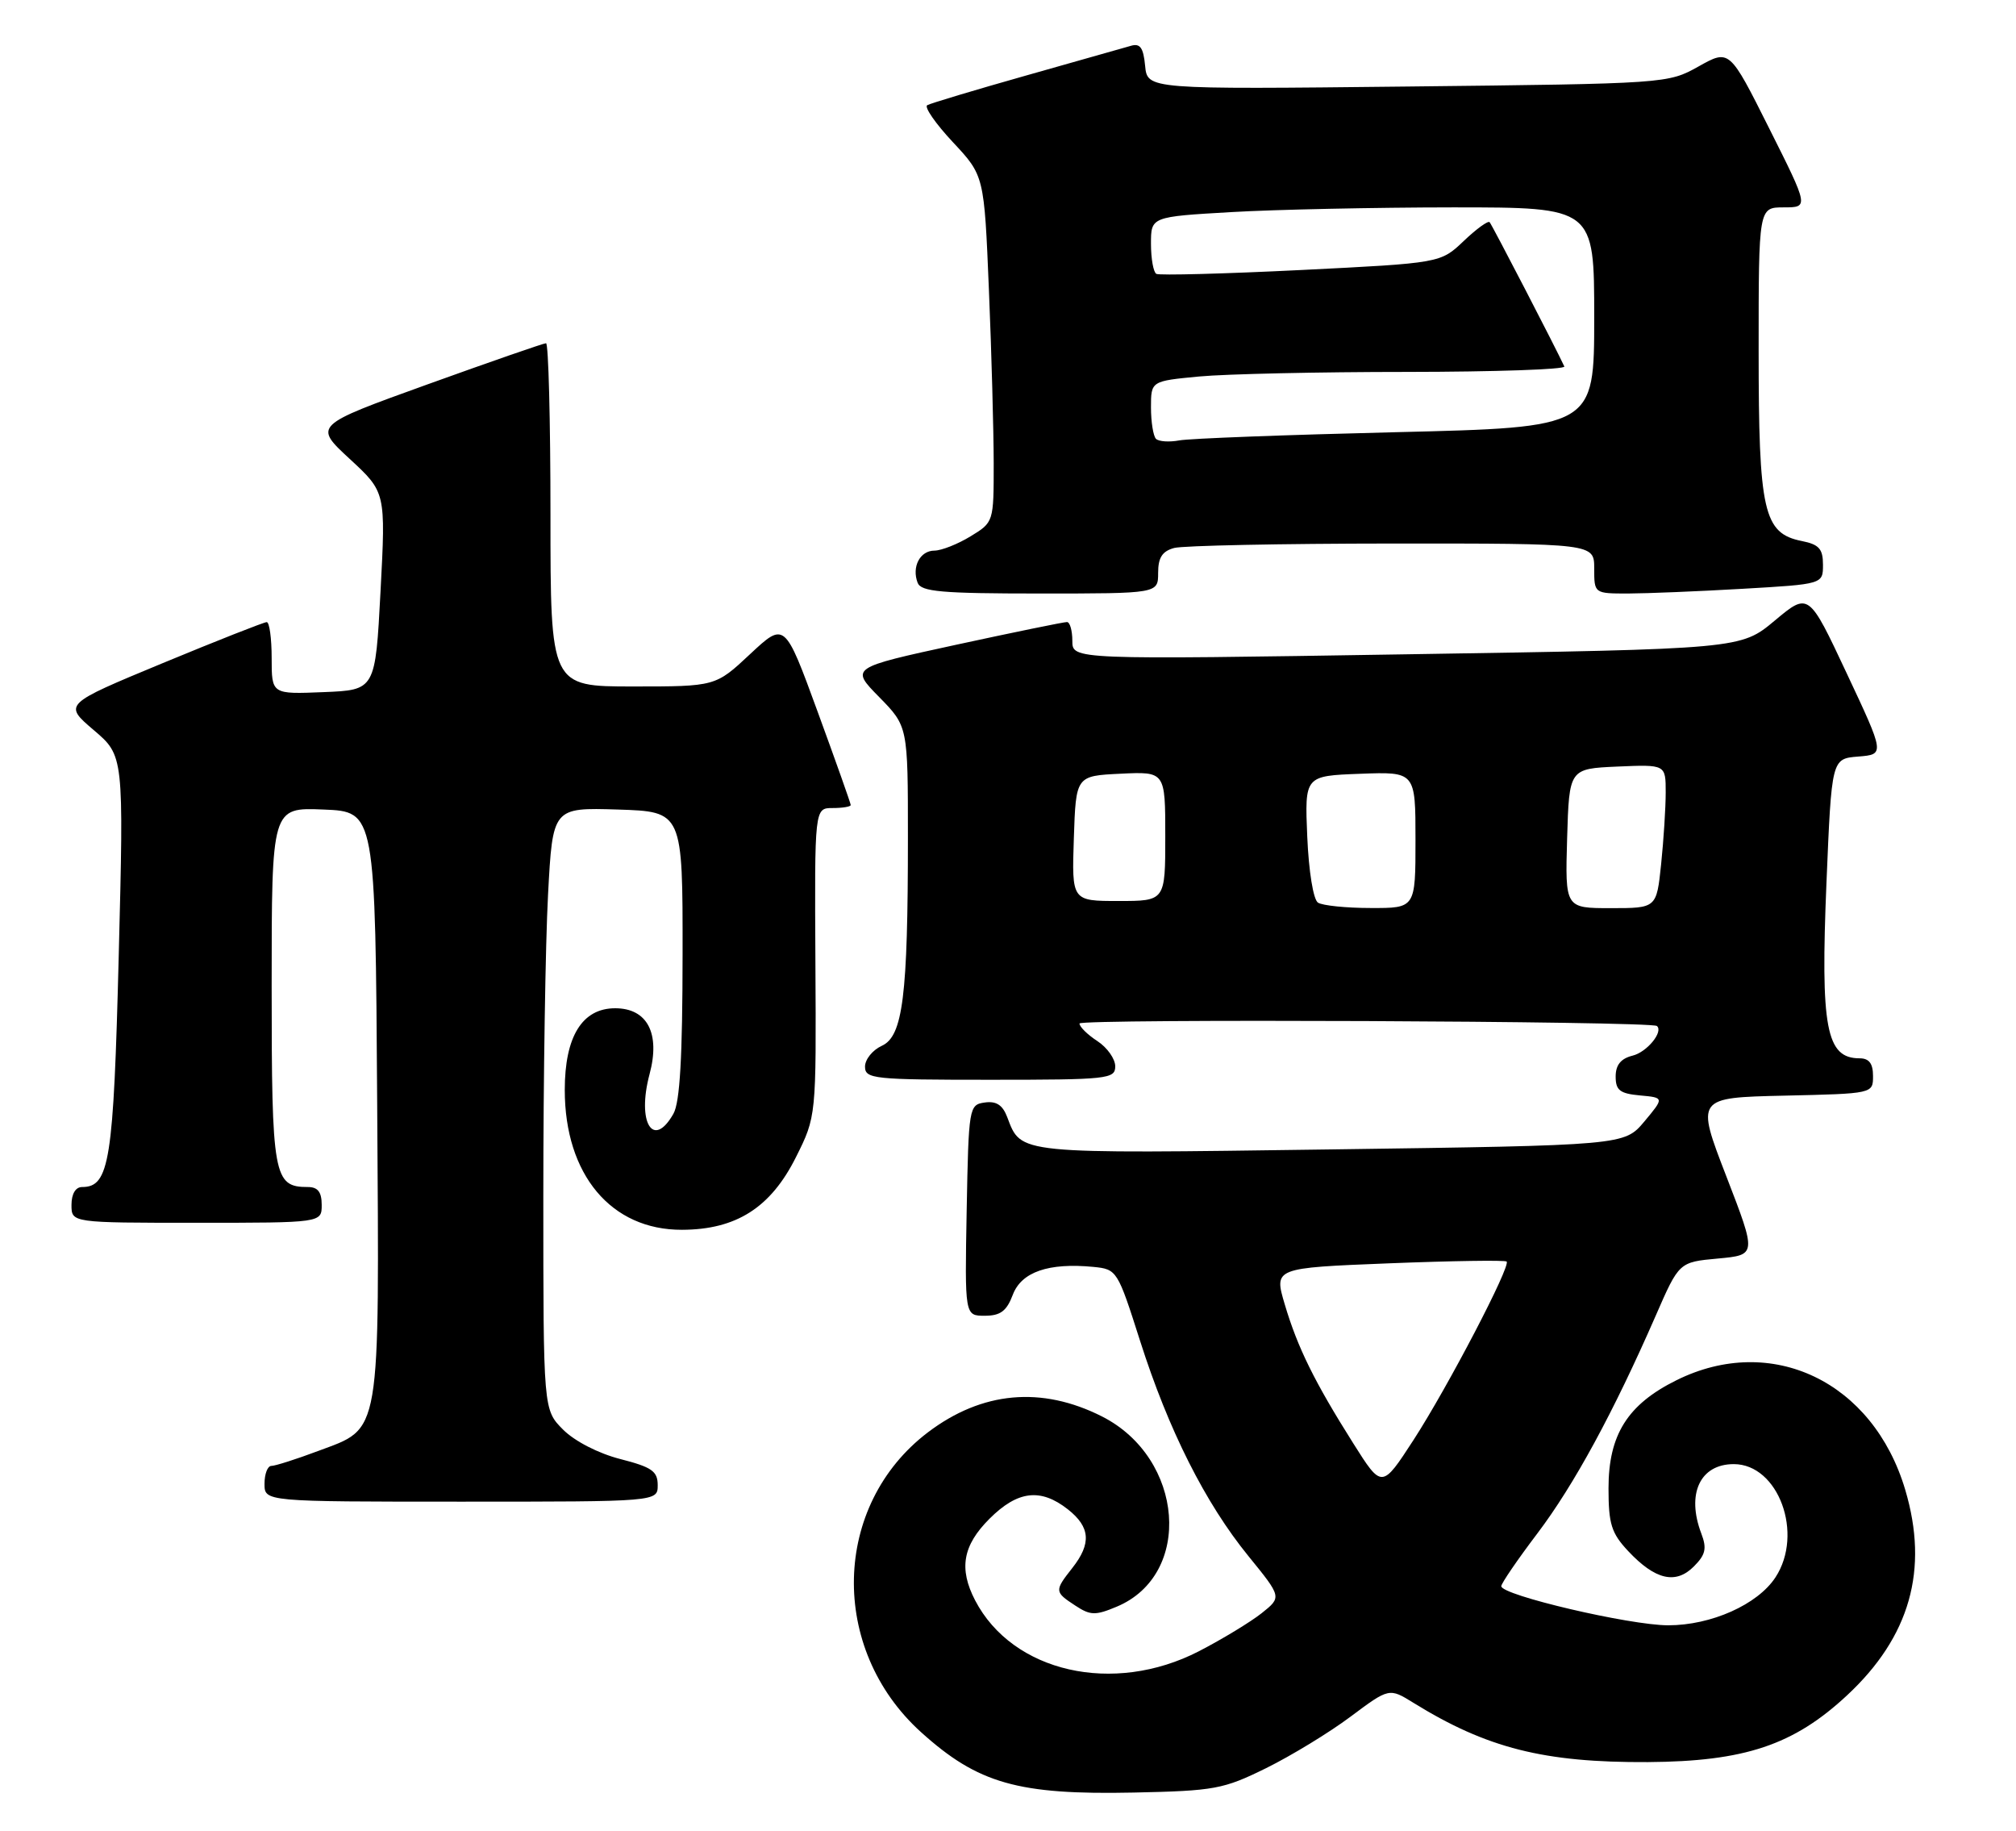 <?xml version="1.0" encoding="UTF-8" standalone="no"?>
<!DOCTYPE svg PUBLIC "-//W3C//DTD SVG 1.1//EN" "http://www.w3.org/Graphics/SVG/1.1/DTD/svg11.dtd" >
<svg xmlns="http://www.w3.org/2000/svg" xmlns:xlink="http://www.w3.org/1999/xlink" version="1.1" viewBox="0 0 282 256">
 <g >
 <path fill="currentColor"
d=" M 177.10 247.27 C 180.62 245.53 185.93 242.30 188.91 240.07 C 194.32 236.03 194.32 236.03 197.73 238.14 C 207.99 244.48 215.99 246.50 230.50 246.42 C 244.04 246.33 250.89 244.04 258.35 237.10 C 267.17 228.90 269.83 219.52 266.51 208.35 C 262.01 193.20 247.82 186.41 234.50 193.02 C 227.66 196.41 225.00 200.65 225.00 208.13 C 225.00 213.12 225.40 214.40 227.75 216.91 C 231.52 220.93 234.39 221.61 236.93 219.07 C 238.58 217.42 238.78 216.55 237.98 214.45 C 235.87 208.90 237.81 204.75 242.52 204.75 C 248.77 204.75 252.35 214.49 248.35 220.59 C 245.86 224.39 239.37 227.29 233.35 227.29 C 227.98 227.29 210.00 223.08 210.00 221.82 C 210.00 221.43 212.27 218.11 215.05 214.44 C 220.18 207.66 225.69 197.52 231.60 184.00 C 234.87 176.50 234.87 176.50 240.30 176.00 C 245.73 175.50 245.73 175.50 241.48 164.50 C 237.23 153.50 237.23 153.50 249.62 153.22 C 262.00 152.94 262.00 152.94 262.00 150.47 C 262.00 148.72 261.45 148.00 260.12 148.00 C 255.44 148.00 254.64 143.75 255.49 123.40 C 256.21 106.10 256.21 106.10 259.93 105.80 C 263.65 105.50 263.65 105.50 258.32 94.16 C 253.00 82.82 253.00 82.82 248.25 86.79 C 243.50 90.76 243.50 90.76 196.75 91.50 C 150.00 92.25 150.00 92.25 150.00 89.62 C 150.00 88.18 149.66 86.99 149.25 86.99 C 148.84 86.98 141.85 88.41 133.73 90.17 C 118.95 93.38 118.95 93.38 122.98 97.48 C 127.00 101.58 127.00 101.58 127.00 117.14 C 127.00 139.31 126.30 144.91 123.35 146.25 C 122.06 146.84 121.00 148.15 121.00 149.16 C 121.00 150.88 122.18 151.00 138.50 151.00 C 154.98 151.00 156.00 150.89 156.00 149.12 C 156.00 148.08 154.88 146.49 153.50 145.59 C 152.12 144.69 151.00 143.59 151.00 143.13 C 151.00 142.45 230.97 142.79 231.77 143.48 C 232.71 144.28 230.39 147.12 228.39 147.62 C 226.73 148.03 226.00 148.92 226.00 150.55 C 226.00 152.47 226.59 152.93 229.40 153.19 C 232.80 153.50 232.80 153.50 230.01 156.84 C 227.21 160.17 227.21 160.17 186.14 160.74 C 141.96 161.35 142.88 161.44 140.89 156.22 C 140.25 154.53 139.36 153.95 137.75 154.18 C 135.55 154.49 135.49 154.81 135.22 169.25 C 134.95 184.00 134.95 184.00 137.75 184.00 C 139.94 184.00 140.81 183.35 141.67 181.07 C 142.88 177.87 146.68 176.56 152.96 177.17 C 156.24 177.50 156.33 177.65 159.47 187.50 C 163.45 199.98 168.59 210.19 174.63 217.61 C 179.30 223.35 179.30 223.35 176.49 225.59 C 174.94 226.82 170.99 229.22 167.70 230.92 C 155.74 237.08 141.65 233.88 136.40 223.80 C 134.10 219.37 134.67 216.13 138.40 212.40 C 142.34 208.46 145.55 208.07 149.37 211.07 C 152.52 213.55 152.69 215.85 150.00 219.27 C 147.48 222.47 147.49 222.62 150.41 224.53 C 152.52 225.92 153.22 225.94 156.20 224.69 C 166.91 220.22 165.65 203.92 154.16 198.09 C 145.70 193.81 137.36 194.57 129.79 200.31 C 116.39 210.49 115.93 230.57 128.83 242.23 C 136.80 249.43 142.42 251.02 158.60 250.68 C 169.90 250.44 171.13 250.21 177.10 247.27 Z  M 92.00 207.69 C 92.00 205.74 91.18 205.17 86.77 204.04 C 83.72 203.26 80.39 201.55 78.77 199.93 C 76.00 197.15 76.00 197.15 76.00 167.23 C 76.00 150.78 76.30 131.83 76.66 125.12 C 77.31 112.93 77.31 112.93 86.41 113.21 C 95.50 113.50 95.50 113.50 95.48 133.50 C 95.47 147.80 95.11 154.14 94.20 155.75 C 91.36 160.77 89.06 156.96 90.86 150.22 C 92.39 144.51 90.55 141.00 86.05 141.00 C 81.44 141.00 79.00 144.95 79.00 152.42 C 79.00 164.27 85.49 172.02 95.40 171.98 C 102.98 171.96 107.81 168.88 111.34 161.82 C 114.18 156.14 114.18 156.14 114.06 134.57 C 113.94 113.00 113.94 113.00 116.47 113.00 C 117.86 113.00 119.00 112.81 119.00 112.58 C 119.00 112.35 116.92 106.49 114.38 99.55 C 109.77 86.95 109.77 86.95 104.93 91.47 C 100.09 96.00 100.09 96.00 88.54 96.00 C 77.00 96.00 77.00 96.00 77.00 72.00 C 77.00 58.80 76.72 48.00 76.38 48.00 C 76.04 48.00 68.58 50.59 59.81 53.75 C 43.86 59.50 43.86 59.50 48.91 64.17 C 53.96 68.83 53.96 68.83 53.23 82.67 C 52.50 96.50 52.50 96.50 45.25 96.79 C 38.00 97.09 38.00 97.09 38.00 92.04 C 38.00 89.27 37.69 87.00 37.31 87.00 C 36.93 87.00 30.38 89.58 22.75 92.74 C 8.88 98.49 8.88 98.49 13.10 102.09 C 17.32 105.68 17.32 105.68 16.61 133.59 C 15.88 162.43 15.32 166.00 11.48 166.00 C 10.57 166.00 10.00 166.96 10.00 168.50 C 10.00 171.00 10.00 171.00 27.50 171.00 C 45.00 171.00 45.00 171.00 45.00 168.50 C 45.00 166.70 44.46 166.00 43.07 166.00 C 38.26 166.00 38.00 164.56 38.00 137.88 C 38.00 112.91 38.00 112.91 45.25 113.21 C 52.50 113.50 52.50 113.50 52.76 154.28 C 53.06 201.47 53.38 199.59 44.48 202.92 C 41.42 204.07 38.49 205.00 37.96 205.00 C 37.43 205.00 37.00 206.12 37.00 207.50 C 37.00 210.00 37.00 210.00 64.50 210.00 C 92.00 210.00 92.00 210.00 92.00 207.69 Z  M 162.00 80.12 C 162.00 77.97 162.58 77.08 164.25 76.63 C 165.49 76.30 179.21 76.02 194.75 76.01 C 223.00 76.00 223.00 76.00 223.00 79.50 C 223.00 83.00 223.00 83.00 227.75 83.00 C 230.36 82.99 237.56 82.70 243.75 82.34 C 255.00 81.69 255.00 81.69 255.00 78.97 C 255.00 76.76 254.45 76.14 252.04 75.66 C 246.68 74.59 246.00 71.58 246.00 49.05 C 246.00 29.00 246.00 29.00 249.51 29.00 C 253.02 29.00 253.02 29.00 247.47 17.94 C 241.92 6.87 241.92 6.87 237.60 9.29 C 233.31 11.69 233.15 11.70 196.89 12.10 C 160.50 12.50 160.50 12.50 160.18 9.20 C 159.94 6.66 159.48 6.02 158.18 6.41 C 157.26 6.68 150.65 8.55 143.50 10.57 C 136.35 12.59 130.14 14.46 129.70 14.71 C 129.26 14.97 130.87 17.29 133.28 19.87 C 137.67 24.56 137.67 24.56 138.33 40.53 C 138.70 49.31 138.99 60.22 139.00 64.76 C 139.00 73.02 139.00 73.03 135.75 75.01 C 133.96 76.10 131.70 76.99 130.72 77.00 C 128.69 77.00 127.51 79.27 128.36 81.50 C 128.84 82.75 131.70 83.00 145.47 83.00 C 162.00 83.00 162.00 83.00 162.00 80.12 Z  M 189.30 201.85 C 183.87 193.25 181.50 188.44 179.71 182.40 C 178.20 177.31 178.20 177.31 194.29 176.67 C 203.13 176.32 210.54 176.21 210.75 176.42 C 211.36 177.03 202.53 193.95 197.74 201.35 C 193.30 208.19 193.30 208.19 189.30 201.85 Z  M 184.36 126.23 C 183.71 125.81 183.07 121.88 182.86 117.00 C 182.50 108.50 182.50 108.50 190.25 108.21 C 198.00 107.92 198.00 107.92 198.00 117.46 C 198.00 127.00 198.00 127.00 191.75 126.98 C 188.31 126.98 184.99 126.64 184.36 126.23 Z  M 219.21 117.25 C 219.50 107.50 219.50 107.50 226.25 107.20 C 233.00 106.91 233.00 106.91 233.00 110.81 C 233.00 112.95 232.71 117.47 232.36 120.85 C 231.72 127.00 231.72 127.00 225.32 127.00 C 218.93 127.00 218.93 127.00 219.21 117.25 Z  M 150.21 117.25 C 150.50 108.50 150.50 108.50 156.75 108.20 C 163.00 107.90 163.00 107.90 163.00 116.95 C 163.00 126.00 163.00 126.00 156.46 126.00 C 149.92 126.00 149.92 126.00 150.21 117.25 Z  M 161.70 61.37 C 161.32 60.98 161.00 59.01 161.00 56.98 C 161.00 53.29 161.00 53.29 167.75 52.65 C 171.46 52.30 184.55 52.01 196.83 52.01 C 209.12 52.00 219.01 51.66 218.82 51.25 C 217.72 48.84 208.70 31.43 208.37 31.07 C 208.15 30.83 206.51 32.02 204.74 33.71 C 201.50 36.79 201.50 36.79 182.00 37.76 C 171.28 38.29 162.16 38.53 161.75 38.30 C 161.34 38.07 161.00 36.18 161.00 34.09 C 161.00 30.31 161.00 30.31 172.25 29.66 C 178.44 29.30 192.39 29.01 203.25 29.00 C 223.00 29.00 223.00 29.00 223.00 44.39 C 223.00 59.77 223.00 59.77 195.25 60.44 C 179.99 60.81 166.35 61.32 164.95 61.59 C 163.55 61.85 162.09 61.75 161.70 61.37 Z "/>
</g>
</svg>